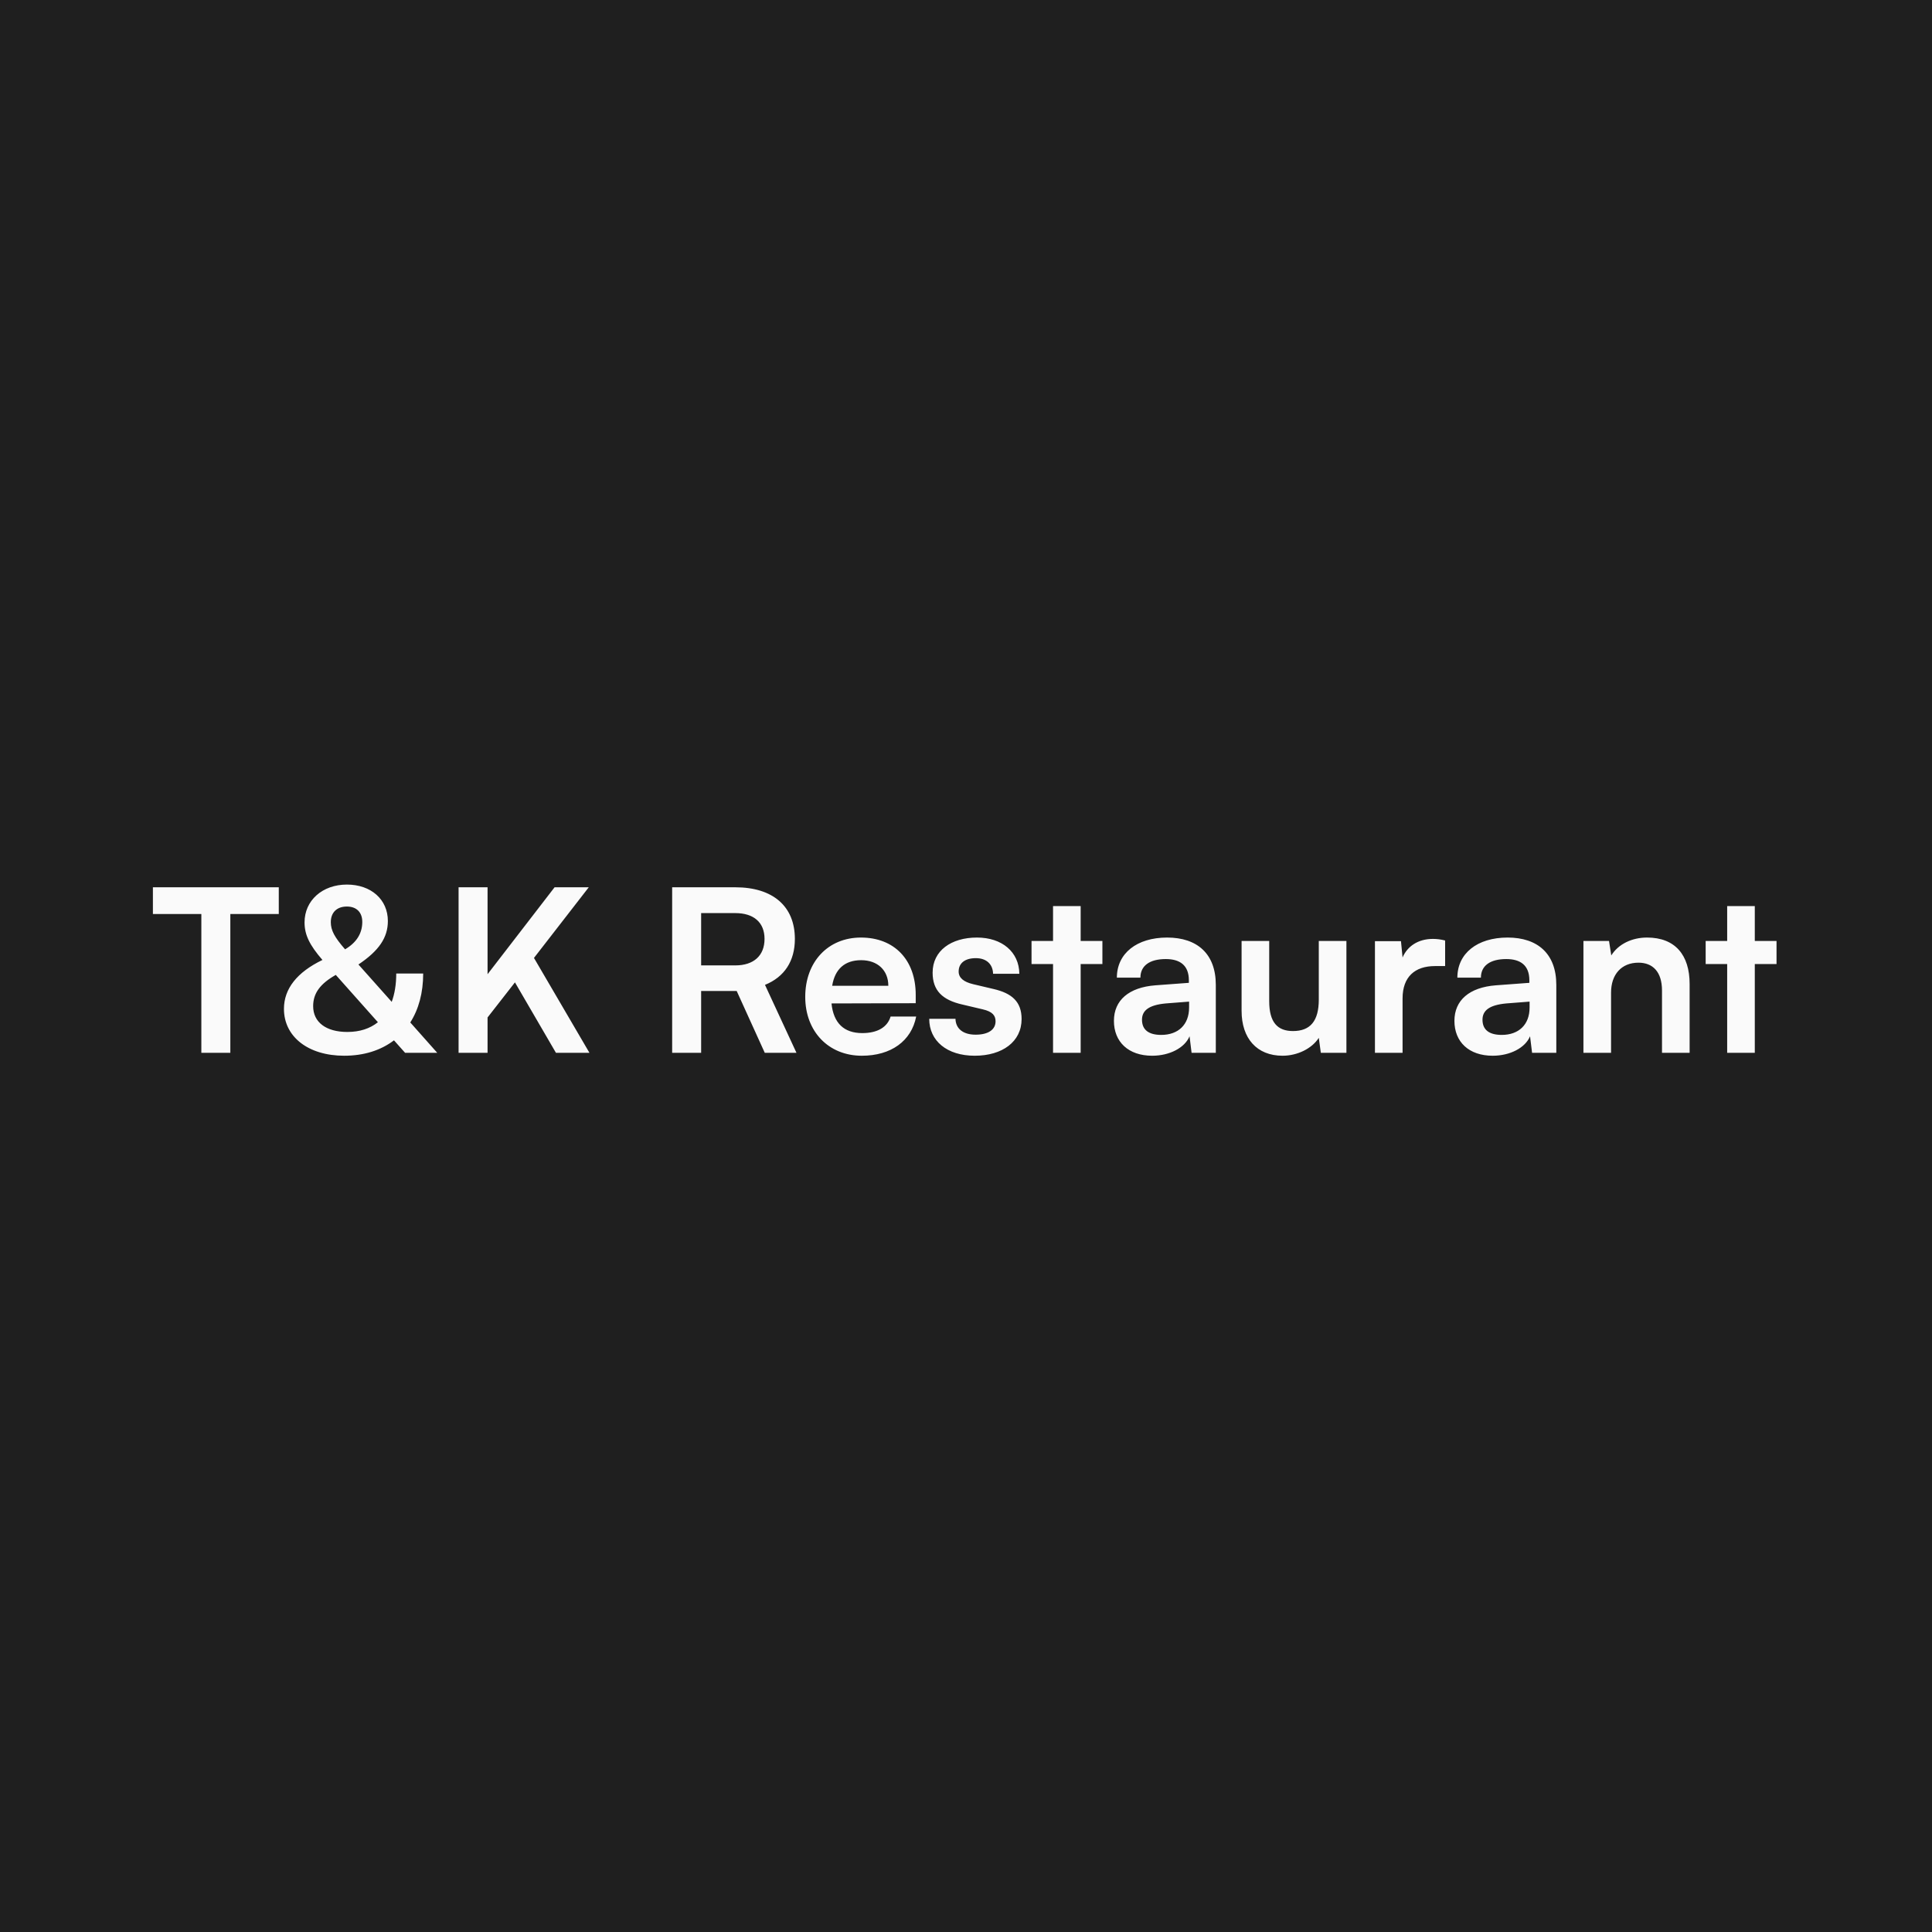 <svg width="1024" height="1024" viewBox="0 0 1024 1024" fill="none" xmlns="http://www.w3.org/2000/svg">
<rect width="1024" height="1024" fill="#1f1f1f"/>
<path d="M81.04 484.44V470.28H147.76V484.44H122.08V558H106.72V484.44H81.04ZM214.697 558L208.817 551.4C201.857 556.68 192.977 559.56 182.417 559.56C163.337 559.56 150.497 549.48 150.497 534.72C150.497 524.04 157.457 515.28 170.897 508.8C164.057 500.88 161.417 495.48 161.417 488.88C161.417 477.24 170.897 468.84 183.857 468.84C196.697 468.84 205.577 476.76 205.577 488.16C205.577 496.92 200.897 503.88 189.977 511.2L207.617 531C209.177 526.8 210.017 521.76 210.017 516H224.297C224.297 526.2 221.897 534.96 217.457 541.92L231.737 558H214.697ZM175.337 488.76C175.337 493.08 177.257 496.68 182.897 503.16C189.017 499.56 192.017 494.64 192.017 488.64C192.017 483.48 188.897 480.48 183.857 480.48C178.577 480.48 175.337 483.6 175.337 488.76ZM165.977 533.28C165.977 541.8 172.817 546.96 184.097 546.96C190.697 546.96 196.097 545.16 200.297 541.8L177.977 516.72C169.697 521.4 165.977 526.44 165.977 533.28ZM258.416 470.28V516.36L293.936 470.28H312.056L283.016 507.72L312.416 558H294.656L272.936 520.68L258.416 539.28V558H243.056V470.28H258.416ZM371.619 558H356.259V470.28H389.739C409.659 470.28 421.299 480.36 421.299 497.64C421.299 509.4 415.779 517.8 405.459 522L422.139 558H405.339L390.459 525.24H371.619V558ZM371.619 483.96V511.68H389.739C399.459 511.68 405.219 506.52 405.219 497.64C405.219 488.88 399.459 483.96 389.739 483.96H371.619ZM456.791 559.56C439.151 559.56 426.791 546.72 426.791 528.36C426.791 509.76 438.911 496.92 456.311 496.92C474.071 496.92 485.351 508.8 485.351 527.28V531.72L440.711 531.84C441.791 542.28 447.311 547.56 457.031 547.56C465.071 547.56 470.351 544.44 472.031 538.8H485.591C483.071 551.76 472.271 559.56 456.791 559.56ZM456.431 508.92C447.791 508.92 442.511 513.6 441.071 522.48H470.831C470.831 514.32 465.191 508.92 456.431 508.92ZM492.508 540H506.428C506.548 545.16 510.388 548.4 517.108 548.4C523.948 548.4 527.668 545.64 527.668 541.32C527.668 538.32 526.108 536.16 520.828 534.96L510.148 532.44C499.468 530.04 494.308 525 494.308 515.52C494.308 503.88 504.148 496.92 517.828 496.92C531.148 496.92 540.148 504.6 540.268 516.12H526.348C526.228 511.08 522.868 507.84 517.228 507.84C511.468 507.84 508.108 510.48 508.108 514.92C508.108 518.28 510.748 520.44 515.788 521.64L526.468 524.16C536.428 526.44 541.468 531 541.468 540.12C541.468 552.12 531.268 559.56 516.628 559.56C501.868 559.56 492.508 551.64 492.508 540ZM572.775 558H558.135V510.96H546.735V498.72H558.135V480.24H572.775V498.72H584.295V510.96H572.775V558ZM610.684 559.56C598.084 559.56 590.404 552.24 590.404 541.08C590.404 530.16 598.324 523.32 612.364 522.24L630.124 520.92V519.6C630.124 511.56 625.324 508.32 617.884 508.32C609.244 508.32 604.444 511.92 604.444 518.16H591.964C591.964 505.32 602.524 496.92 618.604 496.92C634.564 496.92 644.404 505.56 644.404 522V558H631.564L630.484 549.24C627.964 555.36 619.924 559.56 610.684 559.56ZM615.484 548.52C624.484 548.52 630.244 543.12 630.244 534V530.88L617.884 531.84C608.764 532.68 605.284 535.68 605.284 540.48C605.284 545.88 608.884 548.52 615.484 548.52ZM698.987 498.72H713.627V558H700.067L698.987 550.08C695.387 555.72 687.707 559.56 679.787 559.56C666.107 559.56 658.067 550.32 658.067 535.8V498.72H672.707V530.64C672.707 541.92 677.147 546.48 685.307 546.48C694.547 546.48 698.987 541.08 698.987 529.8V498.72ZM765.948 498.48V512.04H760.548C749.988 512.04 743.388 517.68 743.388 529.2V558H728.748V498.84H742.548L743.388 507.48C745.908 501.6 751.548 497.64 759.468 497.64C761.508 497.64 763.548 497.88 765.948 498.48ZM791.153 559.56C778.553 559.56 770.873 552.24 770.873 541.08C770.873 530.16 778.793 523.32 792.833 522.24L810.593 520.92V519.6C810.593 511.56 805.793 508.32 798.353 508.32C789.713 508.32 784.913 511.92 784.913 518.16H772.433C772.433 505.32 782.993 496.92 799.073 496.92C815.033 496.92 824.873 505.56 824.873 522V558H812.033L810.953 549.24C808.433 555.36 800.393 559.56 791.153 559.56ZM795.953 548.52C804.953 548.52 810.713 543.12 810.713 534V530.88L798.353 531.84C789.233 532.68 785.753 535.68 785.753 540.48C785.753 545.88 789.353 548.52 795.953 548.52ZM853.895 558H839.255V498.72H852.815L854.015 506.4C857.735 500.4 864.935 496.92 872.975 496.92C887.855 496.92 895.535 506.16 895.535 521.52V558H880.895V525C880.895 515.04 875.975 510.24 868.415 510.24C859.415 510.24 853.895 516.48 853.895 526.08V558ZM930.079 558H915.439V510.96H904.039V498.72H915.439V480.24H930.079V498.72H941.599V510.96H930.079V558Z" fill="#fafafa"/>
</svg>
